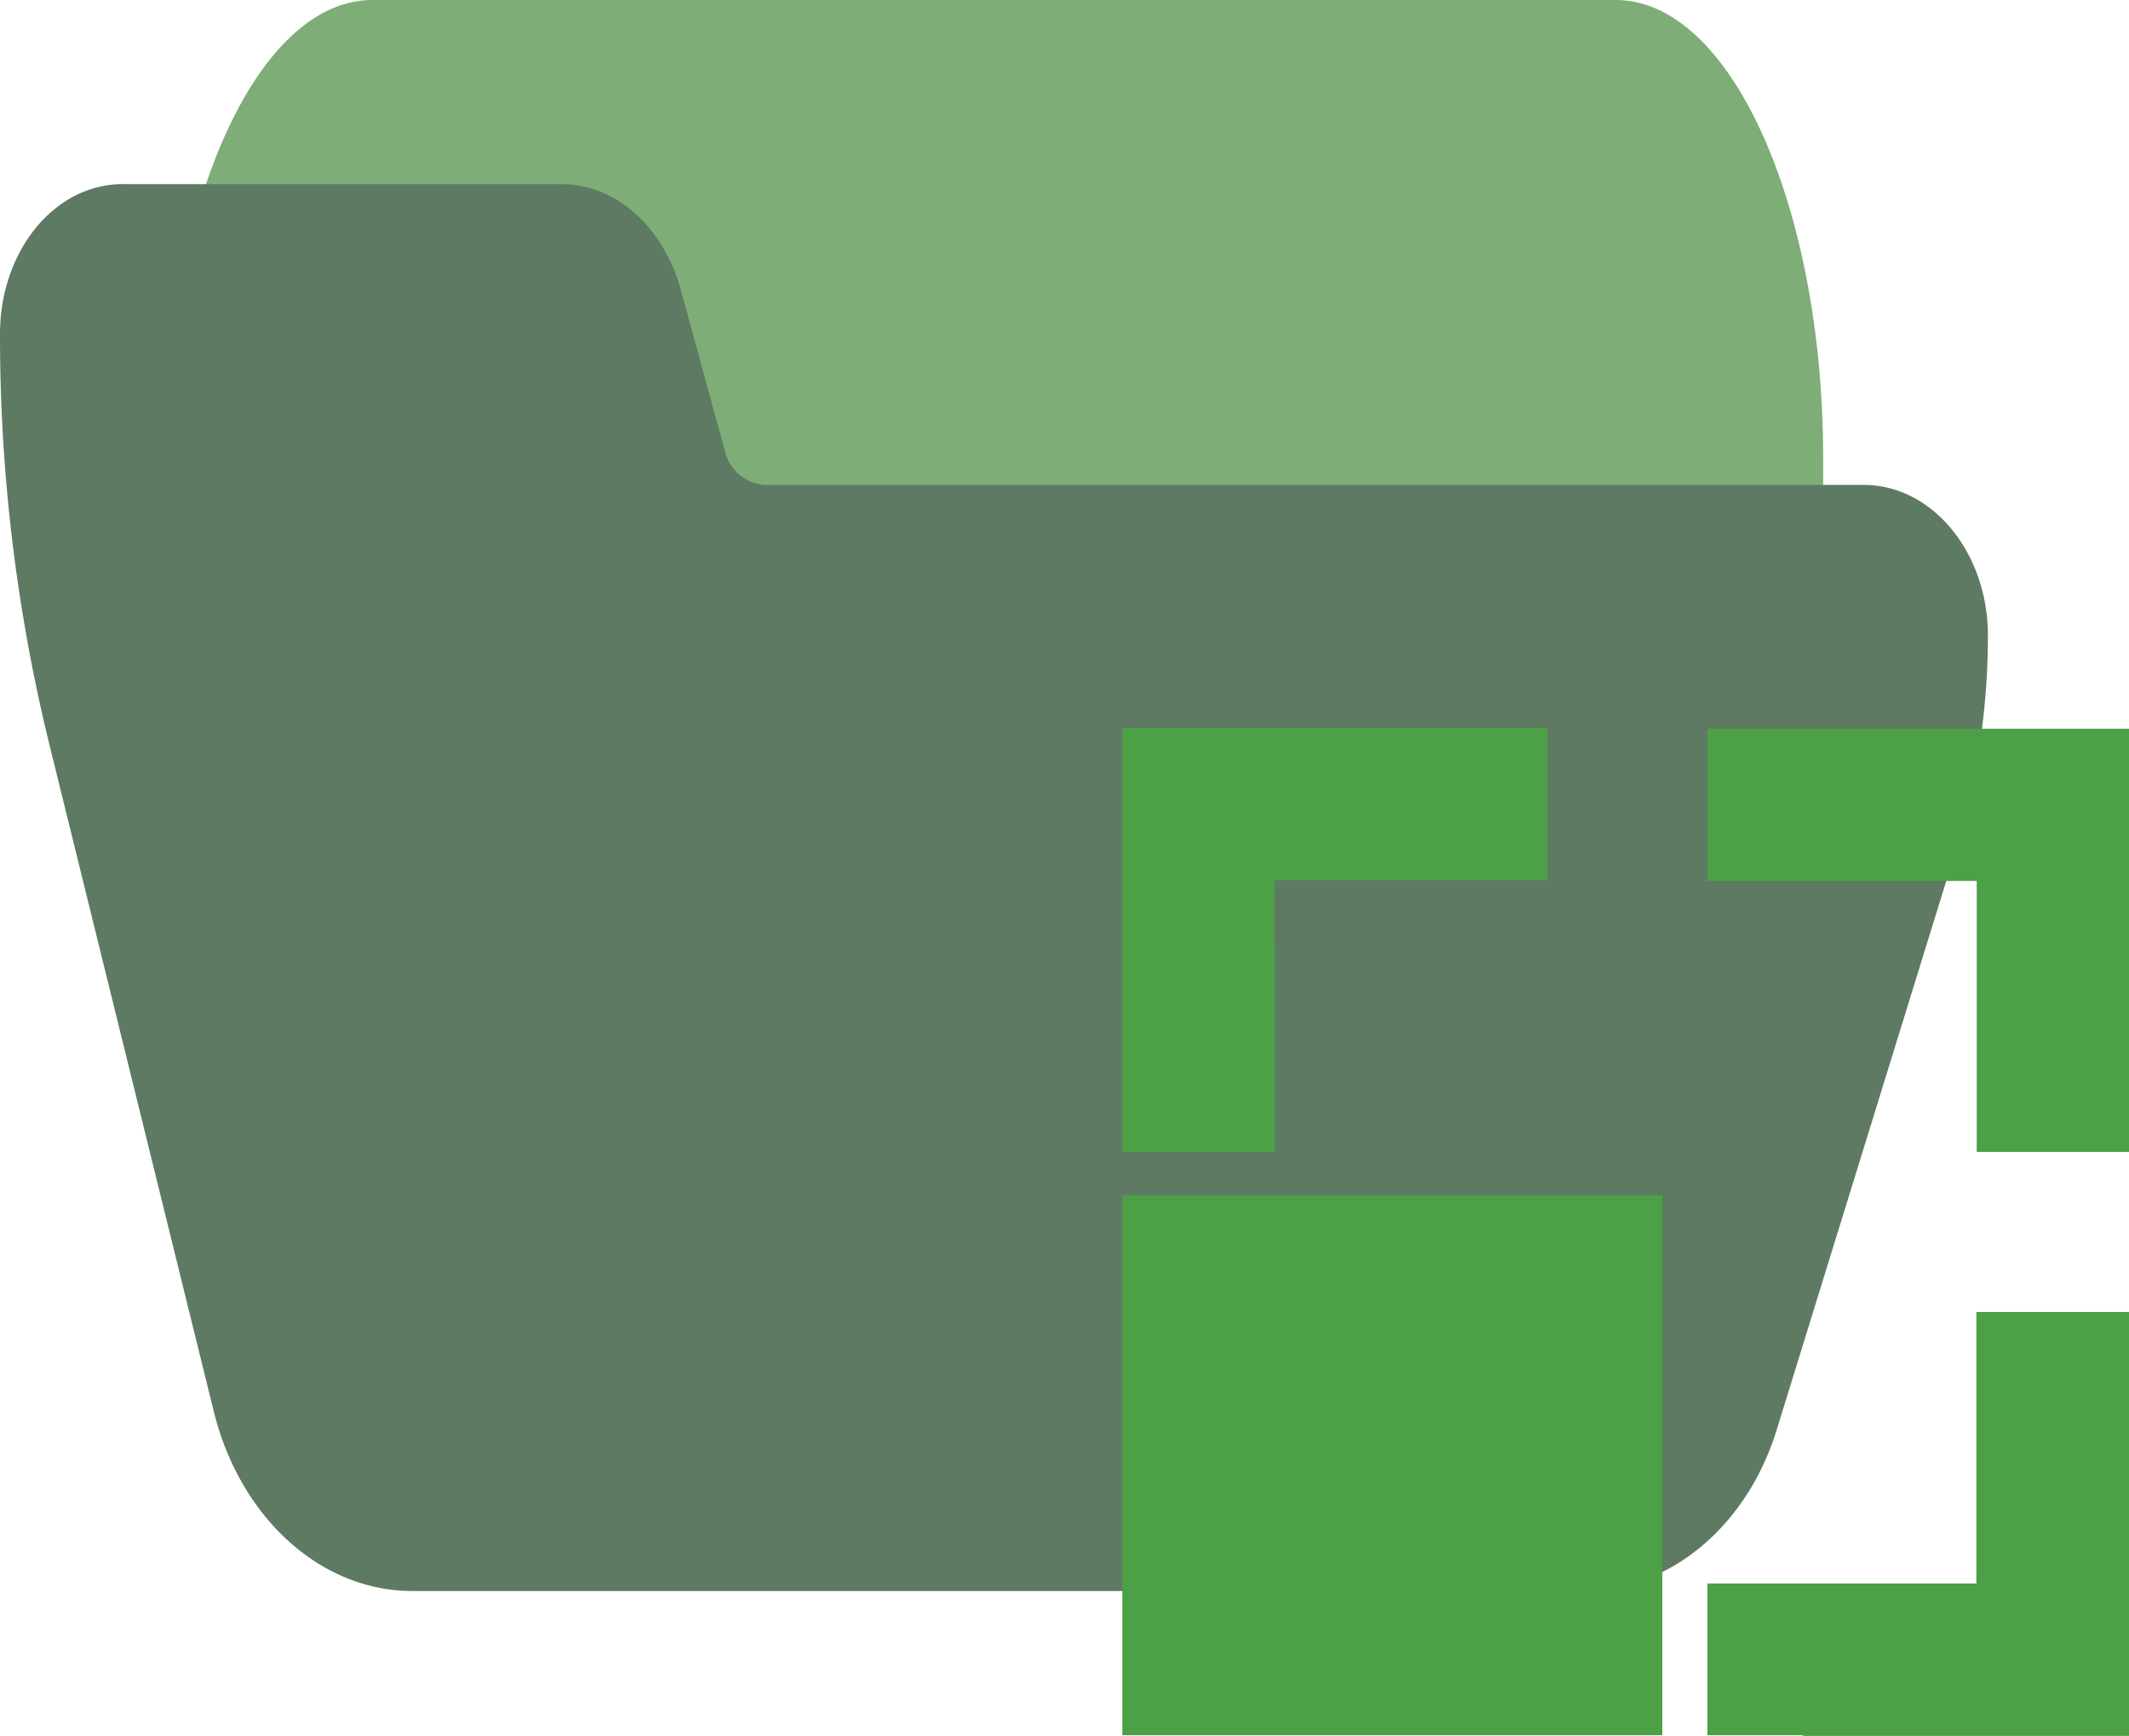 <svg xmlns="http://www.w3.org/2000/svg" viewBox="0 0 116.19 94.76"><defs><style>.cls-1{fill:#7ead77;}.cls-2{fill:#5e7a63;}.cls-3{fill:#4ca046;stroke:#4ca046;stroke-miterlimit:10;stroke-width:4px;}</style></defs><g id="Camada_2" data-name="Camada 2"><g id="Camada_1-2" data-name="Camada 1"><path class="cls-1" d="M88.18,0H20.31C14.06,0,9,11.19,9,25V35c0,2.76,1,5,2.26,5H30.63c1,0,1.82,1.35,2.15,3.36l2.46,16.49C36.19,65.9,38.77,70,41.67,70H97.23c1.25,0,2.27-2.24,2.27-5V25C99.49,11.19,94.43,0,88.18,0Z"/><path class="cls-2" d="M101.71,26.47h-60a2.4,2.4,0,0,1-2.15-1.85l-2.46-9c-1-3.32-3.53-5.55-6.42-5.57H6.78C3,10,0,13.69,0,18.23A93.65,93.65,0,0,0,2.67,40.54l9,36.52c1.44,5.81,5.85,9.8,10.85,9.79H86.39c4.72,0,9-3.54,10.61-8.92l9.77-31.63a40,40,0,0,0,1.72-11.6C108.49,30.15,105.45,26.47,101.71,26.47Z"/><g id="SVGRepo_iconCarrier" data-name="SVGRepo iconCarrier"><rect class="cls-3" x="63.25" y="67.25" width="25.47" height="25.47"/><polygon class="cls-3" points="101.63 41.78 100.39 41.78 95.18 41.78 95.18 46.09 100.39 46.09 101.63 46.09 109.88 46.09 109.88 48.23 109.88 55.61 109.88 60.88 114.19 60.88 114.19 55.61 114.19 48.23 114.19 46.09 114.19 41.81 114.19 41.78 101.63 41.78"/><polygon class="cls-3" points="109.86 84.85 109.88 84.85 109.88 88.44 101.63 88.44 100.39 88.44 95.18 88.44 95.18 92.72 100.39 92.72 100.39 92.76 114.19 92.76 114.19 92.72 114.19 88.44 114.19 84.85 114.19 78.92 114.19 73.62 109.86 73.62 109.86 84.85"/><polygon class="cls-3" points="67.58 53.54 67.56 53.54 67.56 46.06 73.77 46.06 77.04 46.06 82.44 46.06 82.44 41.74 77.04 41.74 73.77 41.74 63.25 41.74 63.25 41.78 63.25 46.06 63.25 53.54 63.25 55.58 63.25 60.88 67.58 60.88 67.58 53.54"/></g></g></g></svg>
